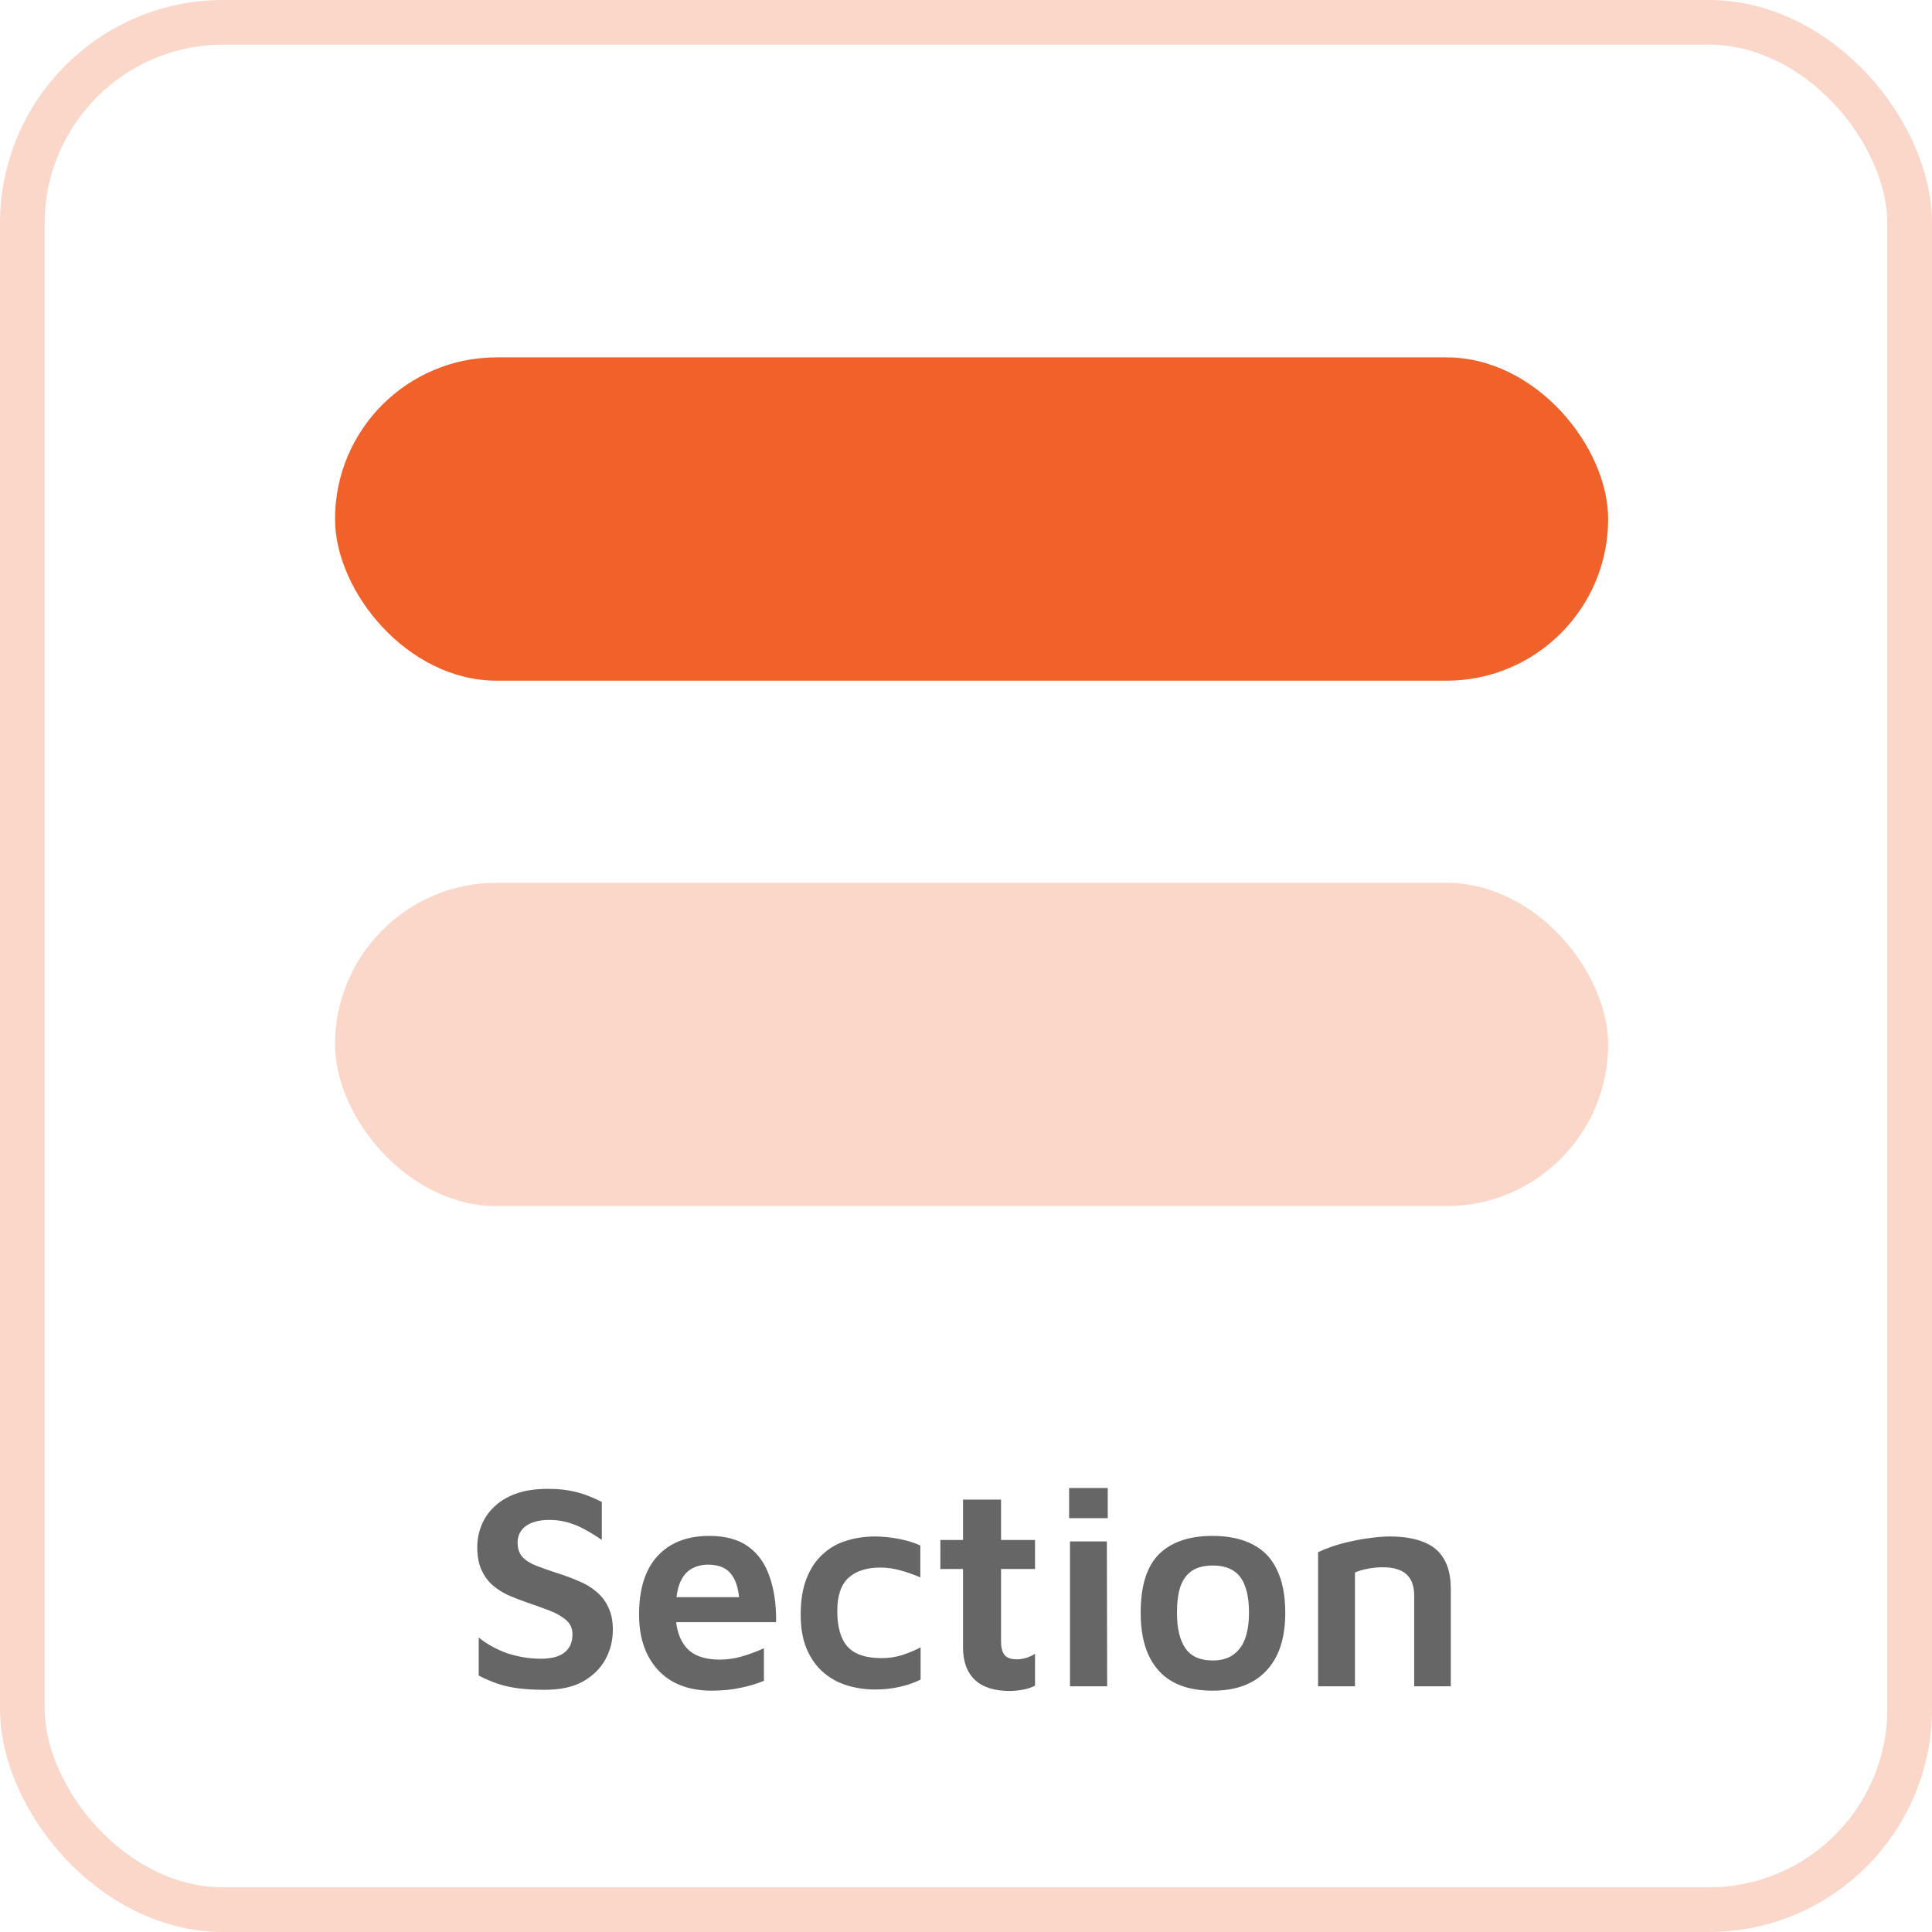 <svg width="173" height="173" viewBox="0 0 173 173" fill="none" xmlns="http://www.w3.org/2000/svg">
<rect x="30" y="32" width="114" height="28.952" rx="14.476" fill="#F1612A"/>
<rect x="30" y="79.048" width="114" height="28.952" rx="14.476" fill="#FBD7CA"/>
<rect x="2" y="2" width="169" height="169" rx="18" stroke="#FBD7CA" stroke-width="4"/>
<path d="M48.793 151.312C47.909 151.312 47.121 151.269 46.427 151.182C45.751 151.095 45.127 150.957 44.555 150.766C44.001 150.575 43.437 150.333 42.865 150.038V146.632C43.593 147.221 44.443 147.689 45.413 148.036C46.401 148.365 47.407 148.53 48.429 148.53C49.365 148.53 50.067 148.348 50.535 147.984C51.021 147.603 51.263 147.057 51.263 146.346C51.263 145.809 51.064 145.375 50.665 145.046C50.284 144.717 49.773 144.431 49.131 144.188C48.49 143.945 47.788 143.694 47.025 143.434C46.488 143.243 45.959 143.035 45.439 142.81C44.937 142.567 44.477 142.264 44.061 141.9C43.663 141.536 43.342 141.085 43.099 140.548C42.857 139.993 42.735 139.317 42.735 138.52C42.735 137.879 42.857 137.246 43.099 136.622C43.342 135.998 43.715 135.443 44.217 134.958C44.72 134.455 45.37 134.057 46.167 133.762C46.965 133.467 47.918 133.32 49.027 133.32C49.721 133.32 50.327 133.363 50.847 133.45C51.385 133.537 51.896 133.667 52.381 133.84C52.867 134.013 53.369 134.23 53.889 134.49V137.896C53.473 137.601 53.031 137.324 52.563 137.064C52.095 136.787 51.593 136.561 51.055 136.388C50.535 136.215 49.972 136.119 49.365 136.102C48.741 136.085 48.204 136.154 47.753 136.31C47.303 136.466 46.956 136.7 46.713 137.012C46.471 137.324 46.349 137.697 46.349 138.13C46.349 138.667 46.497 139.101 46.791 139.43C47.086 139.742 47.502 140.002 48.039 140.21C48.577 140.418 49.192 140.635 49.885 140.86C50.561 141.068 51.194 141.302 51.783 141.562C52.39 141.805 52.919 142.117 53.369 142.498C53.837 142.879 54.201 143.347 54.461 143.902C54.739 144.457 54.877 145.133 54.877 145.93C54.877 146.901 54.652 147.793 54.201 148.608C53.751 149.423 53.075 150.081 52.173 150.584C51.289 151.069 50.163 151.312 48.793 151.312ZM63.699 151.39C62.399 151.39 61.264 151.13 60.293 150.61C59.323 150.073 58.569 149.293 58.031 148.27C57.494 147.247 57.225 146.017 57.225 144.578C57.225 142.29 57.771 140.548 58.863 139.352C59.973 138.139 61.524 137.532 63.517 137.532C64.956 137.532 66.109 137.844 66.975 138.468C67.859 139.092 68.501 139.985 68.899 141.146C69.315 142.29 69.515 143.659 69.497 145.254H59.357L59.097 143.018H66.871L66.247 143.954C66.213 142.585 65.97 141.605 65.519 141.016C65.086 140.409 64.384 140.106 63.413 140.106C62.824 140.106 62.304 140.245 61.853 140.522C61.42 140.782 61.082 141.224 60.839 141.848C60.614 142.472 60.501 143.33 60.501 144.422C60.501 145.774 60.822 146.814 61.463 147.542C62.105 148.253 63.084 148.608 64.401 148.608C64.939 148.608 65.45 148.556 65.935 148.452C66.438 148.331 66.897 148.192 67.313 148.036C67.747 147.88 68.111 147.733 68.405 147.594V150.506C67.799 150.766 67.105 150.974 66.325 151.13C65.563 151.303 64.687 151.39 63.699 151.39ZM78.354 151.286C77.487 151.286 76.655 151.165 75.858 150.922C75.061 150.679 74.35 150.289 73.726 149.752C73.102 149.215 72.608 148.521 72.244 147.672C71.88 146.823 71.698 145.791 71.698 144.578C71.698 143.313 71.871 142.238 72.218 141.354C72.565 140.47 73.041 139.751 73.648 139.196C74.255 138.624 74.957 138.217 75.754 137.974C76.569 137.714 77.427 137.584 78.328 137.584C79.021 137.584 79.732 137.653 80.46 137.792C81.188 137.931 81.838 138.13 82.41 138.39V141.25C81.821 140.99 81.231 140.782 80.642 140.626C80.053 140.453 79.446 140.366 78.822 140.366C77.609 140.366 76.664 140.669 75.988 141.276C75.312 141.883 74.974 142.879 74.974 144.266C74.974 145.687 75.277 146.745 75.884 147.438C76.508 148.131 77.531 148.478 78.952 148.478C79.593 148.478 80.217 148.383 80.824 148.192C81.431 147.984 81.968 147.759 82.436 147.516V150.402C81.829 150.697 81.197 150.913 80.538 151.052C79.879 151.208 79.151 151.286 78.354 151.286ZM90.393 151.416C89.041 151.416 88.009 151.087 87.299 150.428C86.588 149.752 86.233 148.781 86.233 147.516V140.496H84.205V137.896H86.233V134.282H89.639V137.896H92.681V140.496H89.639V146.996C89.639 147.533 89.743 147.932 89.951 148.192C90.159 148.452 90.523 148.582 91.043 148.582C91.32 148.582 91.606 148.539 91.901 148.452C92.213 148.348 92.473 148.227 92.681 148.088V150.948C92.334 151.121 91.953 151.243 91.537 151.312C91.138 151.381 90.757 151.416 90.393 151.416ZM95.812 151V138.026H99.114L99.14 151H95.812ZM95.734 135.946V133.242H99.192V135.946H95.734ZM108.589 151.39C106.44 151.39 104.828 150.792 103.753 149.596C102.679 148.4 102.141 146.675 102.141 144.422C102.141 142.013 102.687 140.262 103.779 139.17C104.889 138.078 106.483 137.532 108.563 137.532C110.019 137.532 111.233 137.792 112.203 138.312C113.174 138.815 113.893 139.577 114.361 140.6C114.847 141.623 115.089 142.897 115.089 144.422C115.089 146.675 114.526 148.4 113.399 149.596C112.29 150.792 110.687 151.39 108.589 151.39ZM108.589 148.686C109.352 148.686 109.967 148.513 110.435 148.166C110.921 147.819 111.276 147.334 111.501 146.71C111.727 146.069 111.839 145.306 111.839 144.422C111.839 143.434 111.718 142.628 111.475 142.004C111.25 141.38 110.895 140.921 110.409 140.626C109.941 140.331 109.335 140.184 108.589 140.184C107.827 140.184 107.211 140.34 106.743 140.652C106.275 140.964 105.929 141.432 105.703 142.056C105.495 142.68 105.391 143.469 105.391 144.422C105.391 145.809 105.643 146.866 106.145 147.594C106.648 148.322 107.463 148.686 108.589 148.686ZM118.027 138.988C118.391 138.815 118.824 138.641 119.327 138.468C119.83 138.295 120.376 138.147 120.965 138.026C121.554 137.887 122.144 137.783 122.733 137.714C123.34 137.627 123.912 137.584 124.449 137.584C125.662 137.584 126.668 137.749 127.465 138.078C128.28 138.39 128.886 138.893 129.285 139.586C129.701 140.262 129.909 141.155 129.909 142.264V151H126.633V142.836C126.633 142.507 126.59 142.195 126.503 141.9C126.416 141.588 126.269 141.319 126.061 141.094C125.853 140.851 125.567 140.669 125.203 140.548C124.839 140.409 124.371 140.34 123.799 140.34C123.366 140.34 122.924 140.383 122.473 140.47C122.022 140.557 121.641 140.669 121.329 140.808V151H118.027V138.988Z" fill="#666666"/>
</svg>

